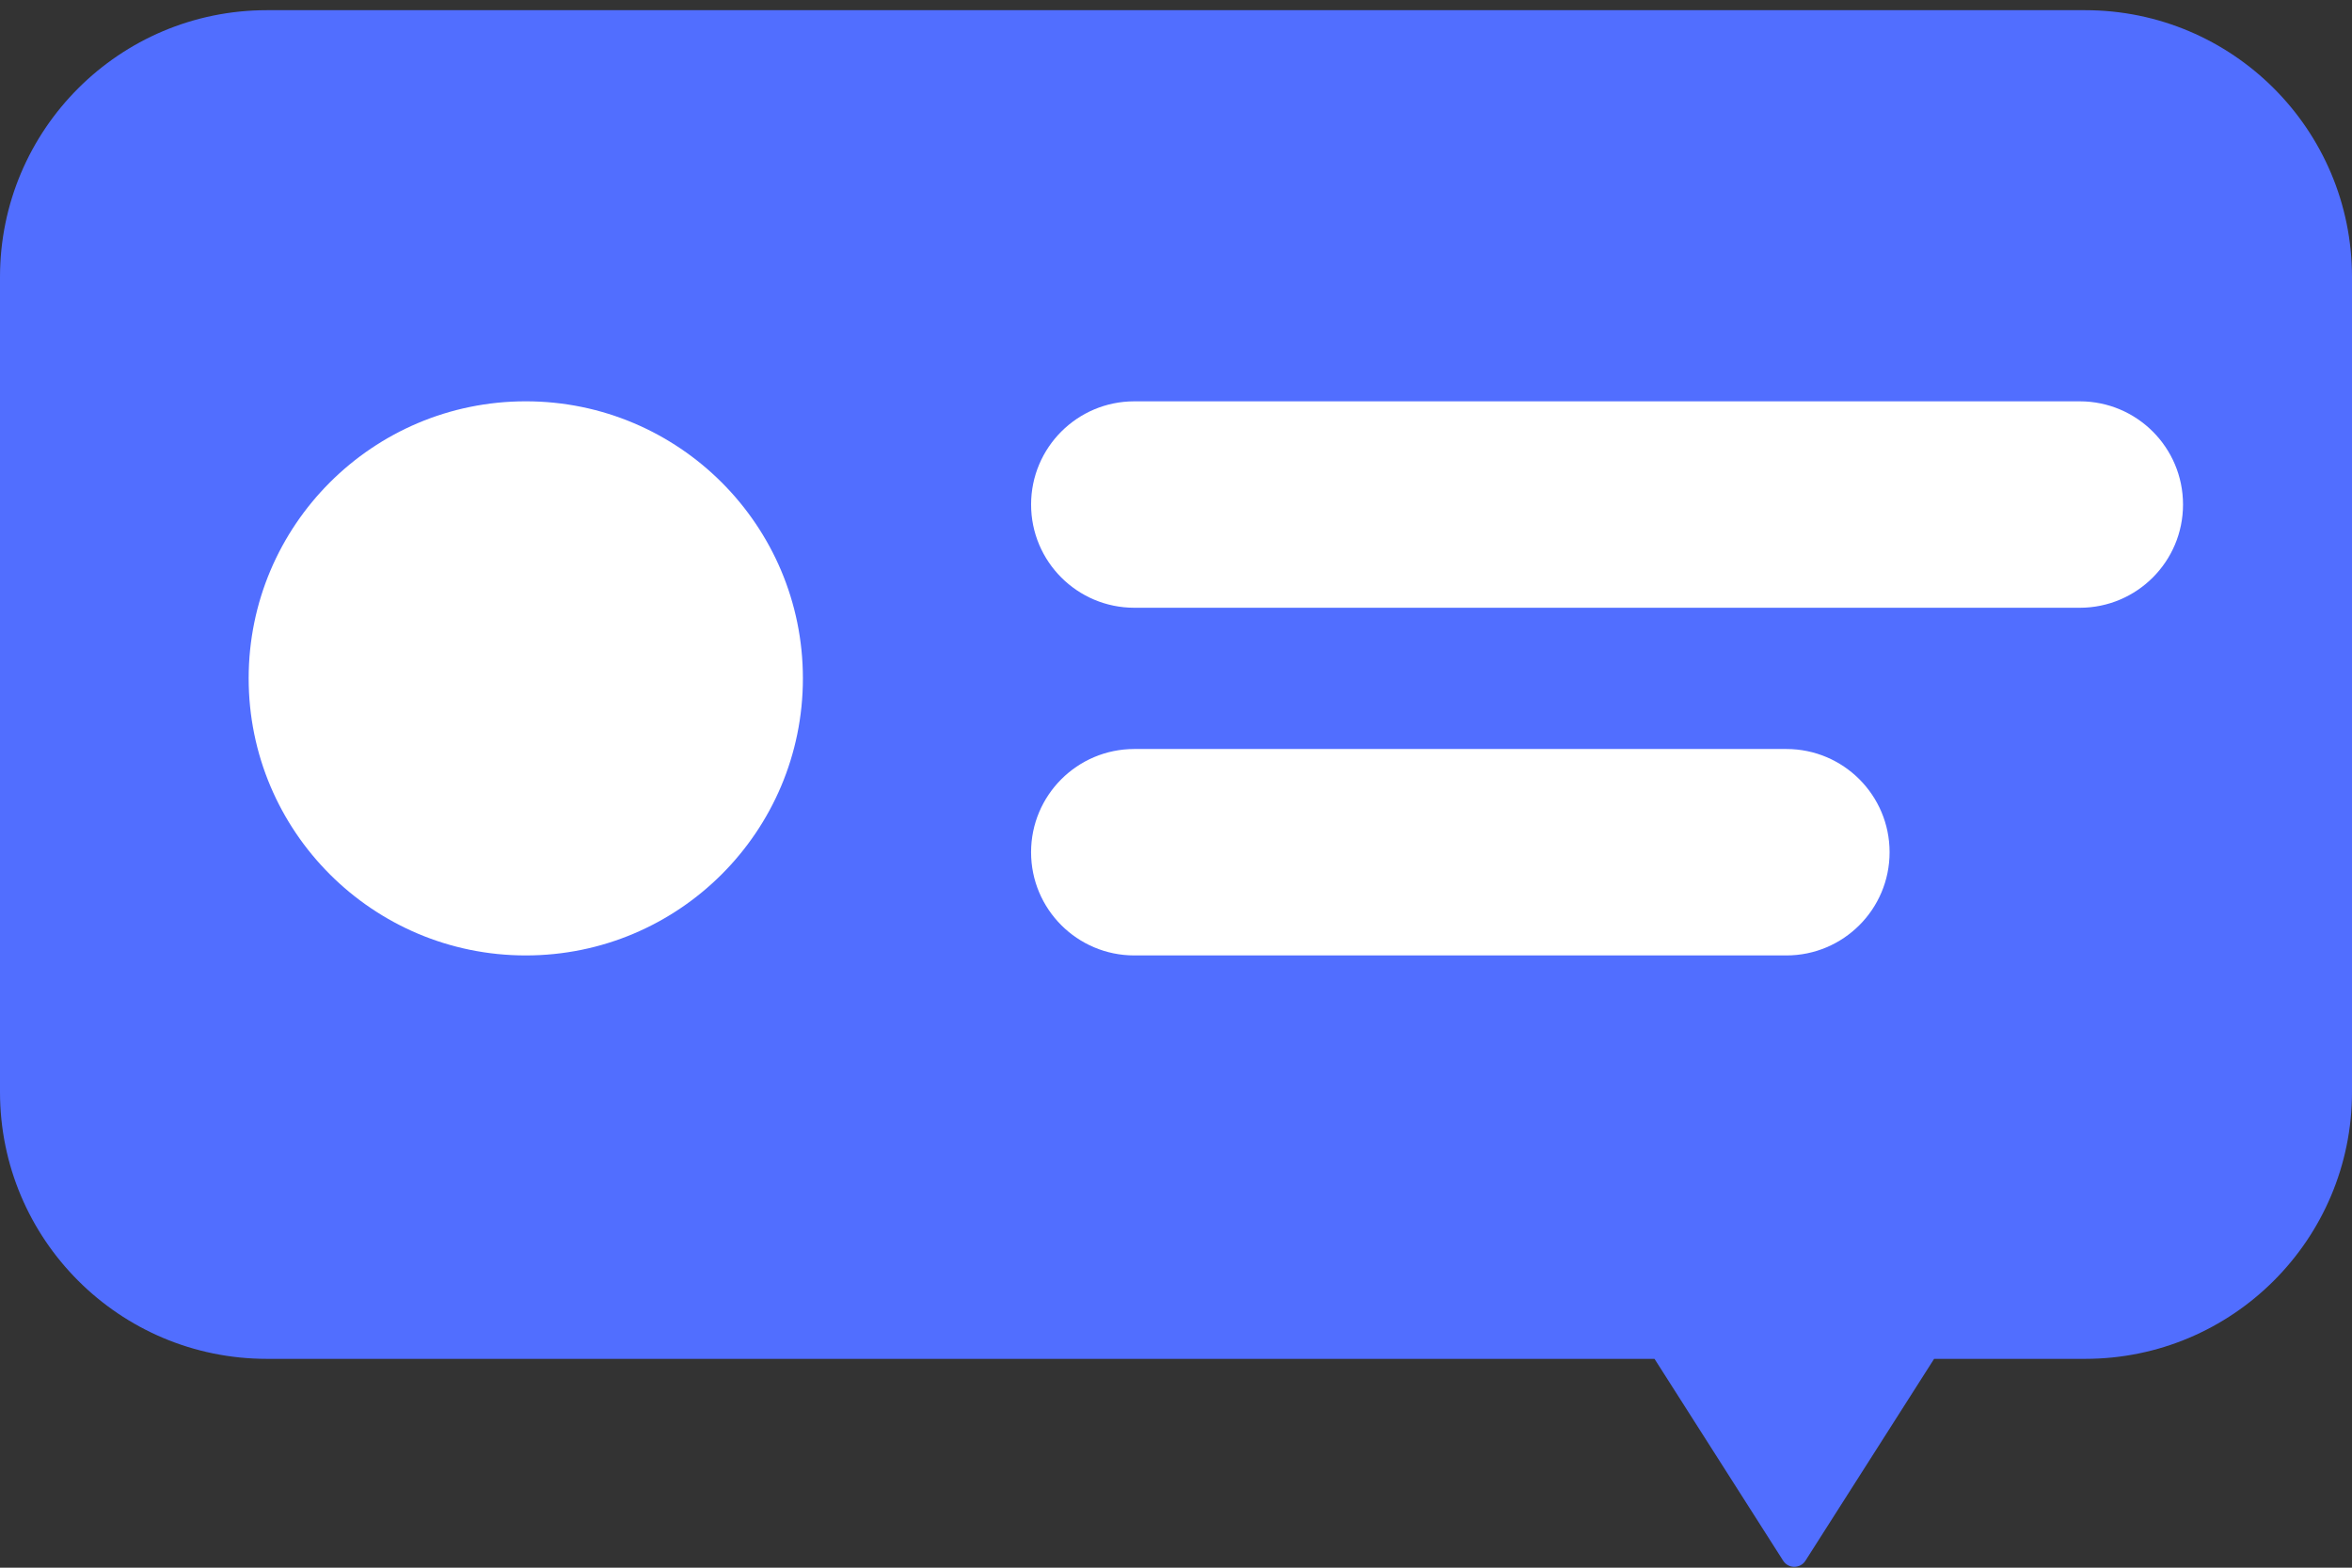 <svg width="141" height="94" viewBox="0 0 141 94" fill="none" xmlns="http://www.w3.org/2000/svg">
<rect x="0" y="0" width="141" height="94" fill="#333333" stroke="none"/>
<g id="Group 554">
<path id="Combined Shape" fill-rule="evenodd" clip-rule="evenodd" d="M106.899 93.582C107.21 94.071 107.923 94.071 108.235 93.582L115.948 81.478H125C133.837 81.478 141 74.315 141 65.478V16.611C141 7.774 133.837 0.611 125 0.611L16 0.611C7.163 0.611 0 7.774 0 16.611V65.478C0 74.315 7.163 81.478 16 81.478L99.186 81.478L106.899 93.582Z" fill="#516EFF"/>
<path id="Shape" fill-rule="evenodd" clip-rule="evenodd" d="M113.279 51.1C113.279 54.518 110.508 57.289 107.09 57.289L68.002 57.289C64.584 57.289 61.812 54.518 61.812 51.1C61.812 47.682 64.584 44.911 68.002 44.911L107.09 44.911C110.508 44.911 113.279 47.682 113.279 51.1Z" fill="white"/>
<path id="Shape_2" fill-rule="evenodd" clip-rule="evenodd" d="M130.87 30.253C130.87 33.671 128.099 36.442 124.681 36.442L68.002 36.442C64.584 36.442 61.813 33.671 61.813 30.253C61.813 26.835 64.584 24.064 68.002 24.064L124.681 24.064C128.099 24.064 130.87 26.835 130.87 30.253Z" fill="white"/>
<circle id="Ellipse 83" cx="31.52" cy="40.676" r="16.613" fill="white"/>
</g>
</svg>

